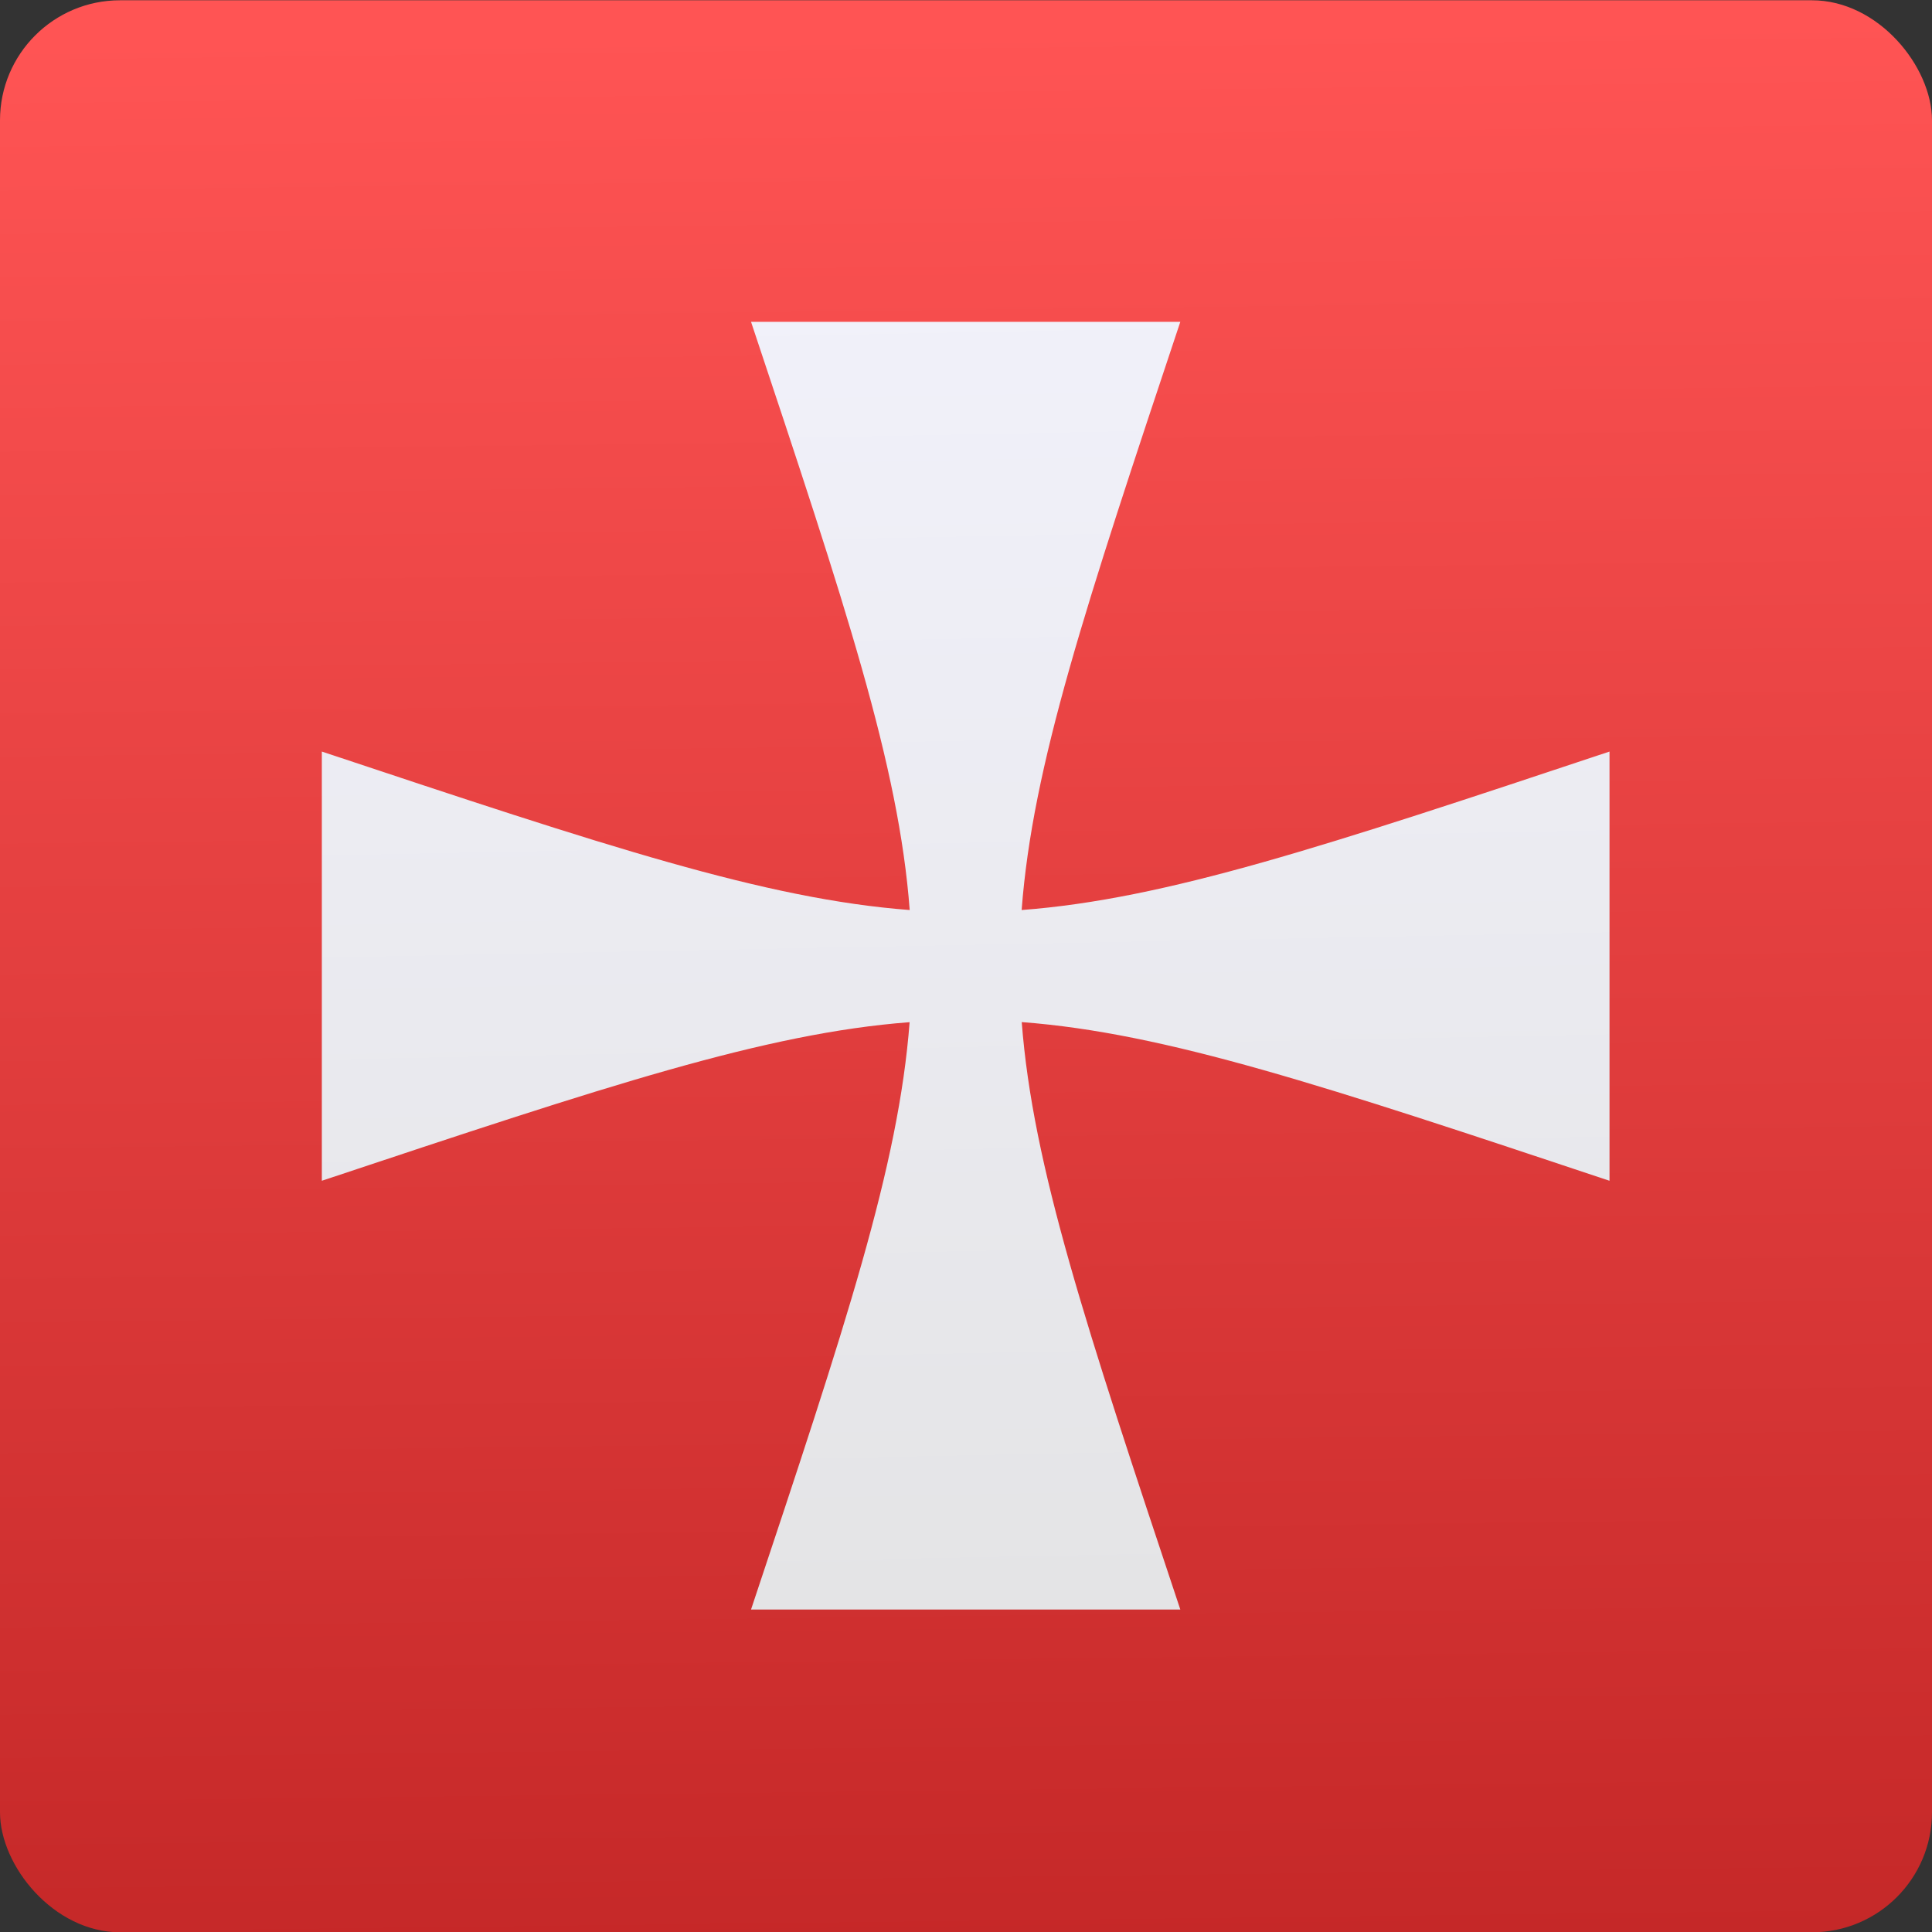 <svg xmlns="http://www.w3.org/2000/svg" viewBox="0 0 48 48"><rect x="0" y="0" width="48" height="48" fill="#333333" stroke="none"/><defs><clipPath id="1"><path fill="#1890d0" d="m-24 13c0 1.105-.672 2-1.5 2-.828 0-1.5-.895-1.5-2 0-1.105.672-2 1.5-2 .828 0 1.5.895 1.5 2" transform="matrix(15.333 0 0 11.5 415-125.5)"/></clipPath><linearGradient id="3" x1="24.07" x2="23.12" y1="47.593" y2="-.61" gradientUnits="userSpaceOnUse"><stop stop-color="#e1e1e1"/><stop offset="1" stop-color="#f4f4ff"/></linearGradient><linearGradient id="2" x1="12" x2="36" gradientUnits="userSpaceOnUse"><stop/><stop offset="1" stop-opacity="0"/></linearGradient><linearGradient id="0" x1="-123.97" x2="-125.19" y1="73.5" y2="-26.05" gradientTransform="matrix(.494 0 0 .478 86.65 13.11)" gradientUnits="userSpaceOnUse"><stop stop-color="#c52828"/><stop offset="1" stop-color="#ff5454"/></linearGradient></defs><g><rect width="48" height="48" x="0" y=".007" fill="url(#0)" fill-rule="evenodd" stroke-width="1" rx="2.982"/></g><g fill="url(#2)" transform="matrix(1.333 0 0 1.333-8-8)"><g clip-path="url(#1)"><path fill="url(#3)" d="m18.666 8c2.361 7.083 3.673 11.03 3.943 14.617-3.586-.272-7.532-1.581-14.609-3.938v10.666c7.08-2.358 11.02-3.668 14.607-3.941-.274 3.582-1.585 7.527-3.941 14.596h10.668c-2.356-7.07-3.667-11.02-3.941-14.598 3.586.272 7.531 1.584 14.607 3.943v-10.666c-7.078 2.357-11.02 3.666-14.609 3.938.27-3.589 1.582-7.534 3.943-14.617h-10.668" transform="matrix(.75 0 0 .75 6 6)"/></g></g></svg>